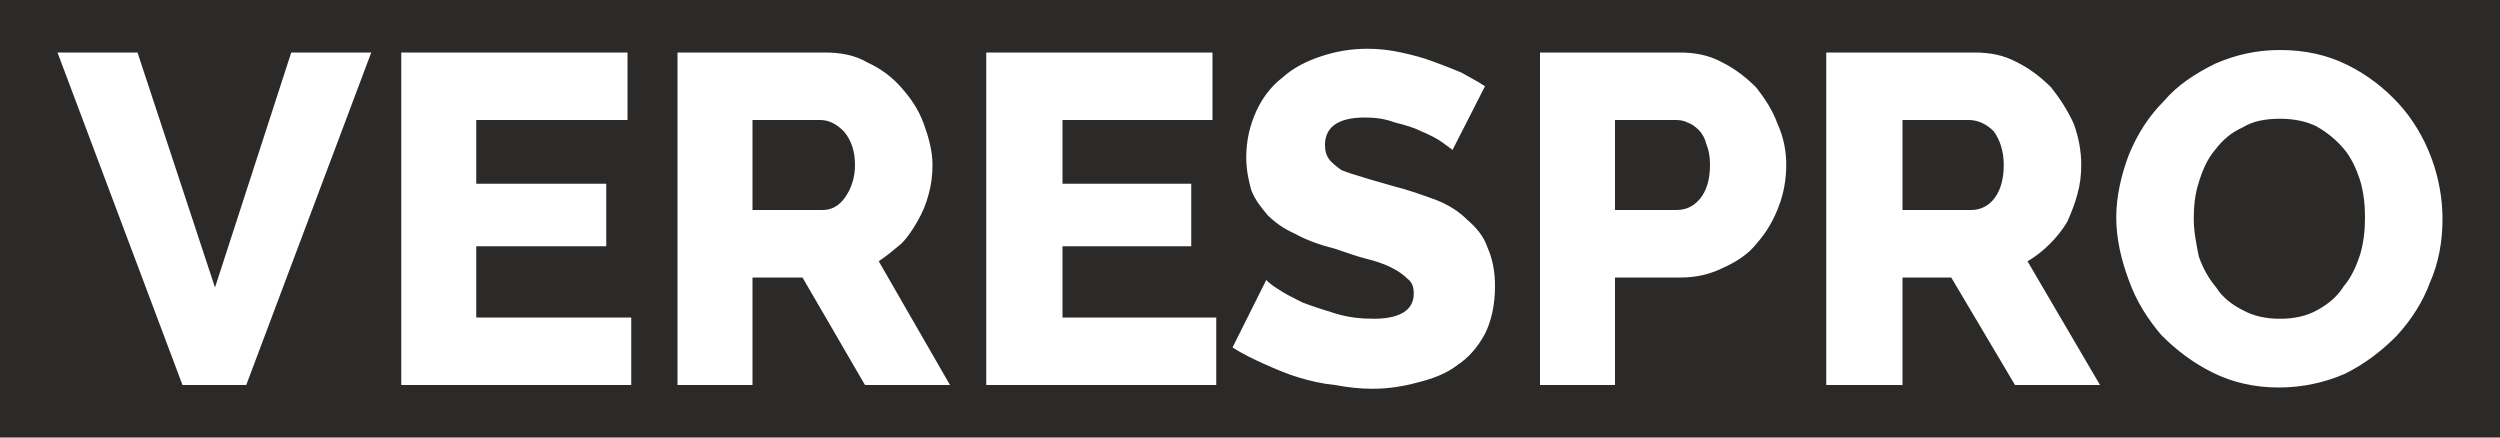 <?xml version="1.0" encoding="UTF-8"?>
<!DOCTYPE svg PUBLIC "-//W3C//DTD SVG 1.1//EN" "http://www.w3.org/Graphics/SVG/1.1/DTD/svg11.dtd">
<!-- Creator: CorelDRAW X7 -->
<svg xmlns="http://www.w3.org/2000/svg" xml:space="preserve" width="2000px" height="350px" version="1.1" style="shape-rendering:geometricPrecision; text-rendering:geometricPrecision; image-rendering:optimizeQuality; fill-rule:evenodd; clip-rule:evenodd"
viewBox="0 0 2000 350"
 xmlns:xlink="http://www.w3.org/1999/xlink">
 <defs>
  <style type="text/css">
   <![CDATA[
    .fil0 {fill:#2B2A29}
   ]]>
  </style>
 </defs>
 <g id="Слой_x0020_1">
  <path class="fil0" d="M0 0l2000 0 0 350 -2000 0 0 -350zm110 42l62 188 61 -188 64 0 -100 266 -51 0 -100 -266 64 0zm395 212l0 54 -184 0 0 -266 181 0 0 54 -121 0 0 51 104 0 0 50 -104 0 0 57 124 0zm37 54l0 -266 118 0c12,0 24,2 34,8 11,5 20,12 27,20 8,9 14,18 18,29 4,11 7,22 7,33 0,8 -1,16 -3,23 -2,8 -5,15 -9,22 -4,7 -8,13 -13,18 -6,5 -12,10 -18,14l57 99 -68 0 -50 -86 -40 0 0 86 -60 0zm60 -140l56 0c7,0 13,-3 18,-10 5,-7 8,-16 8,-26 0,-11 -3,-20 -9,-27 -6,-6 -12,-9 -19,-9l-54 0 0 72zm371 86l0 54 -184 0 0 -266 181 0 0 54 -120 0 0 51 103 0 0 50 -103 0 0 57 123 0zm189 -134c-1,-1 -4,-3 -8,-6 -4,-3 -10,-6 -17,-9 -6,-3 -13,-5 -21,-7 -8,-3 -16,-4 -24,-4 -22,0 -32,8 -32,22 0,5 1,8 3,11 2,3 6,6 10,9 5,2 11,4 18,6 6,2 14,4 24,7 12,3 23,7 34,11 10,4 18,9 25,16 7,6 13,13 16,22 4,9 6,19 6,31 0,15 -3,28 -8,38 -6,11 -13,19 -22,25 -9,7 -20,11 -32,14 -11,3 -23,5 -36,5 -10,0 -19,-1 -30,-3 -10,-1 -19,-3 -29,-6 -10,-3 -19,-7 -28,-11 -9,-4 -17,-8 -25,-13l27 -54c1,1 4,4 9,7 6,4 12,7 20,11 8,3 17,6 27,9 10,3 20,4 30,4 21,0 32,-7 32,-20 0,-5 -1,-9 -5,-12 -3,-3 -7,-6 -13,-9 -6,-3 -12,-5 -20,-7 -8,-2 -16,-5 -25,-8 -12,-3 -23,-7 -32,-12 -9,-4 -16,-9 -22,-15 -5,-6 -10,-12 -13,-20 -2,-7 -4,-16 -4,-26 0,-14 3,-26 8,-37 5,-11 12,-20 21,-27 9,-8 19,-13 31,-17 12,-4 24,-6 37,-6 9,0 18,1 27,3 9,2 17,4 25,7 8,3 16,6 23,9 7,4 13,7 19,11l-26 51zm70 188l0 -266 111 0c13,0 24,2 35,8 10,5 19,12 27,20 7,9 13,18 17,29 5,11 7,22 7,33 0,11 -2,23 -6,33 -4,11 -10,21 -17,29 -7,9 -16,15 -27,20 -10,5 -21,8 -34,8l-53 0 0 86 -60 0zm60 -140l49 0c8,0 14,-3 19,-9 5,-6 8,-15 8,-27 0,-7 -1,-12 -3,-17 -1,-4 -3,-8 -6,-11 -3,-3 -6,-5 -9,-6 -4,-2 -7,-2 -11,-2l-47 0 0 72zm169 140l0 -266 118 0c13,0 24,2 35,8 10,5 19,12 27,20 7,9 13,18 18,29 4,11 6,22 6,33 0,8 -1,16 -3,23 -2,8 -5,15 -8,22 -4,7 -9,13 -14,18 -5,5 -11,10 -18,14l58 99 -68 0 -51 -86 -39 0 0 86 -61 0zm61 -140l55 0c7,0 14,-3 19,-10 5,-7 7,-16 7,-26 0,-11 -3,-20 -8,-27 -6,-6 -13,-9 -20,-9l-53 0 0 72zm301 142c-19,0 -37,-4 -53,-12 -16,-8 -29,-18 -41,-30 -11,-13 -20,-27 -26,-44 -6,-16 -10,-33 -10,-50 0,-17 4,-34 10,-50 7,-17 16,-31 28,-43 11,-13 25,-22 41,-30 16,-7 33,-11 52,-11 20,0 38,4 54,12 16,8 29,18 41,31 11,12 20,27 26,43 6,16 9,33 9,49 0,18 -3,35 -10,51 -6,16 -15,30 -27,43 -12,12 -25,22 -41,30 -16,7 -34,11 -53,11zm-68 -135c0,10 2,20 4,30 3,9 8,18 14,25 5,8 13,14 21,18 9,5 19,7 30,7 11,0 21,-2 30,-7 9,-5 16,-11 21,-19 6,-7 10,-16 13,-25 3,-10 4,-20 4,-30 0,-10 -1,-20 -4,-30 -3,-9 -7,-18 -13,-25 -6,-7 -13,-13 -22,-18 -8,-4 -18,-6 -29,-6 -12,0 -22,2 -30,7 -9,4 -16,10 -22,18 -6,7 -10,16 -13,26 -3,9 -4,19 -4,29z"/>
 </g>
</svg>
